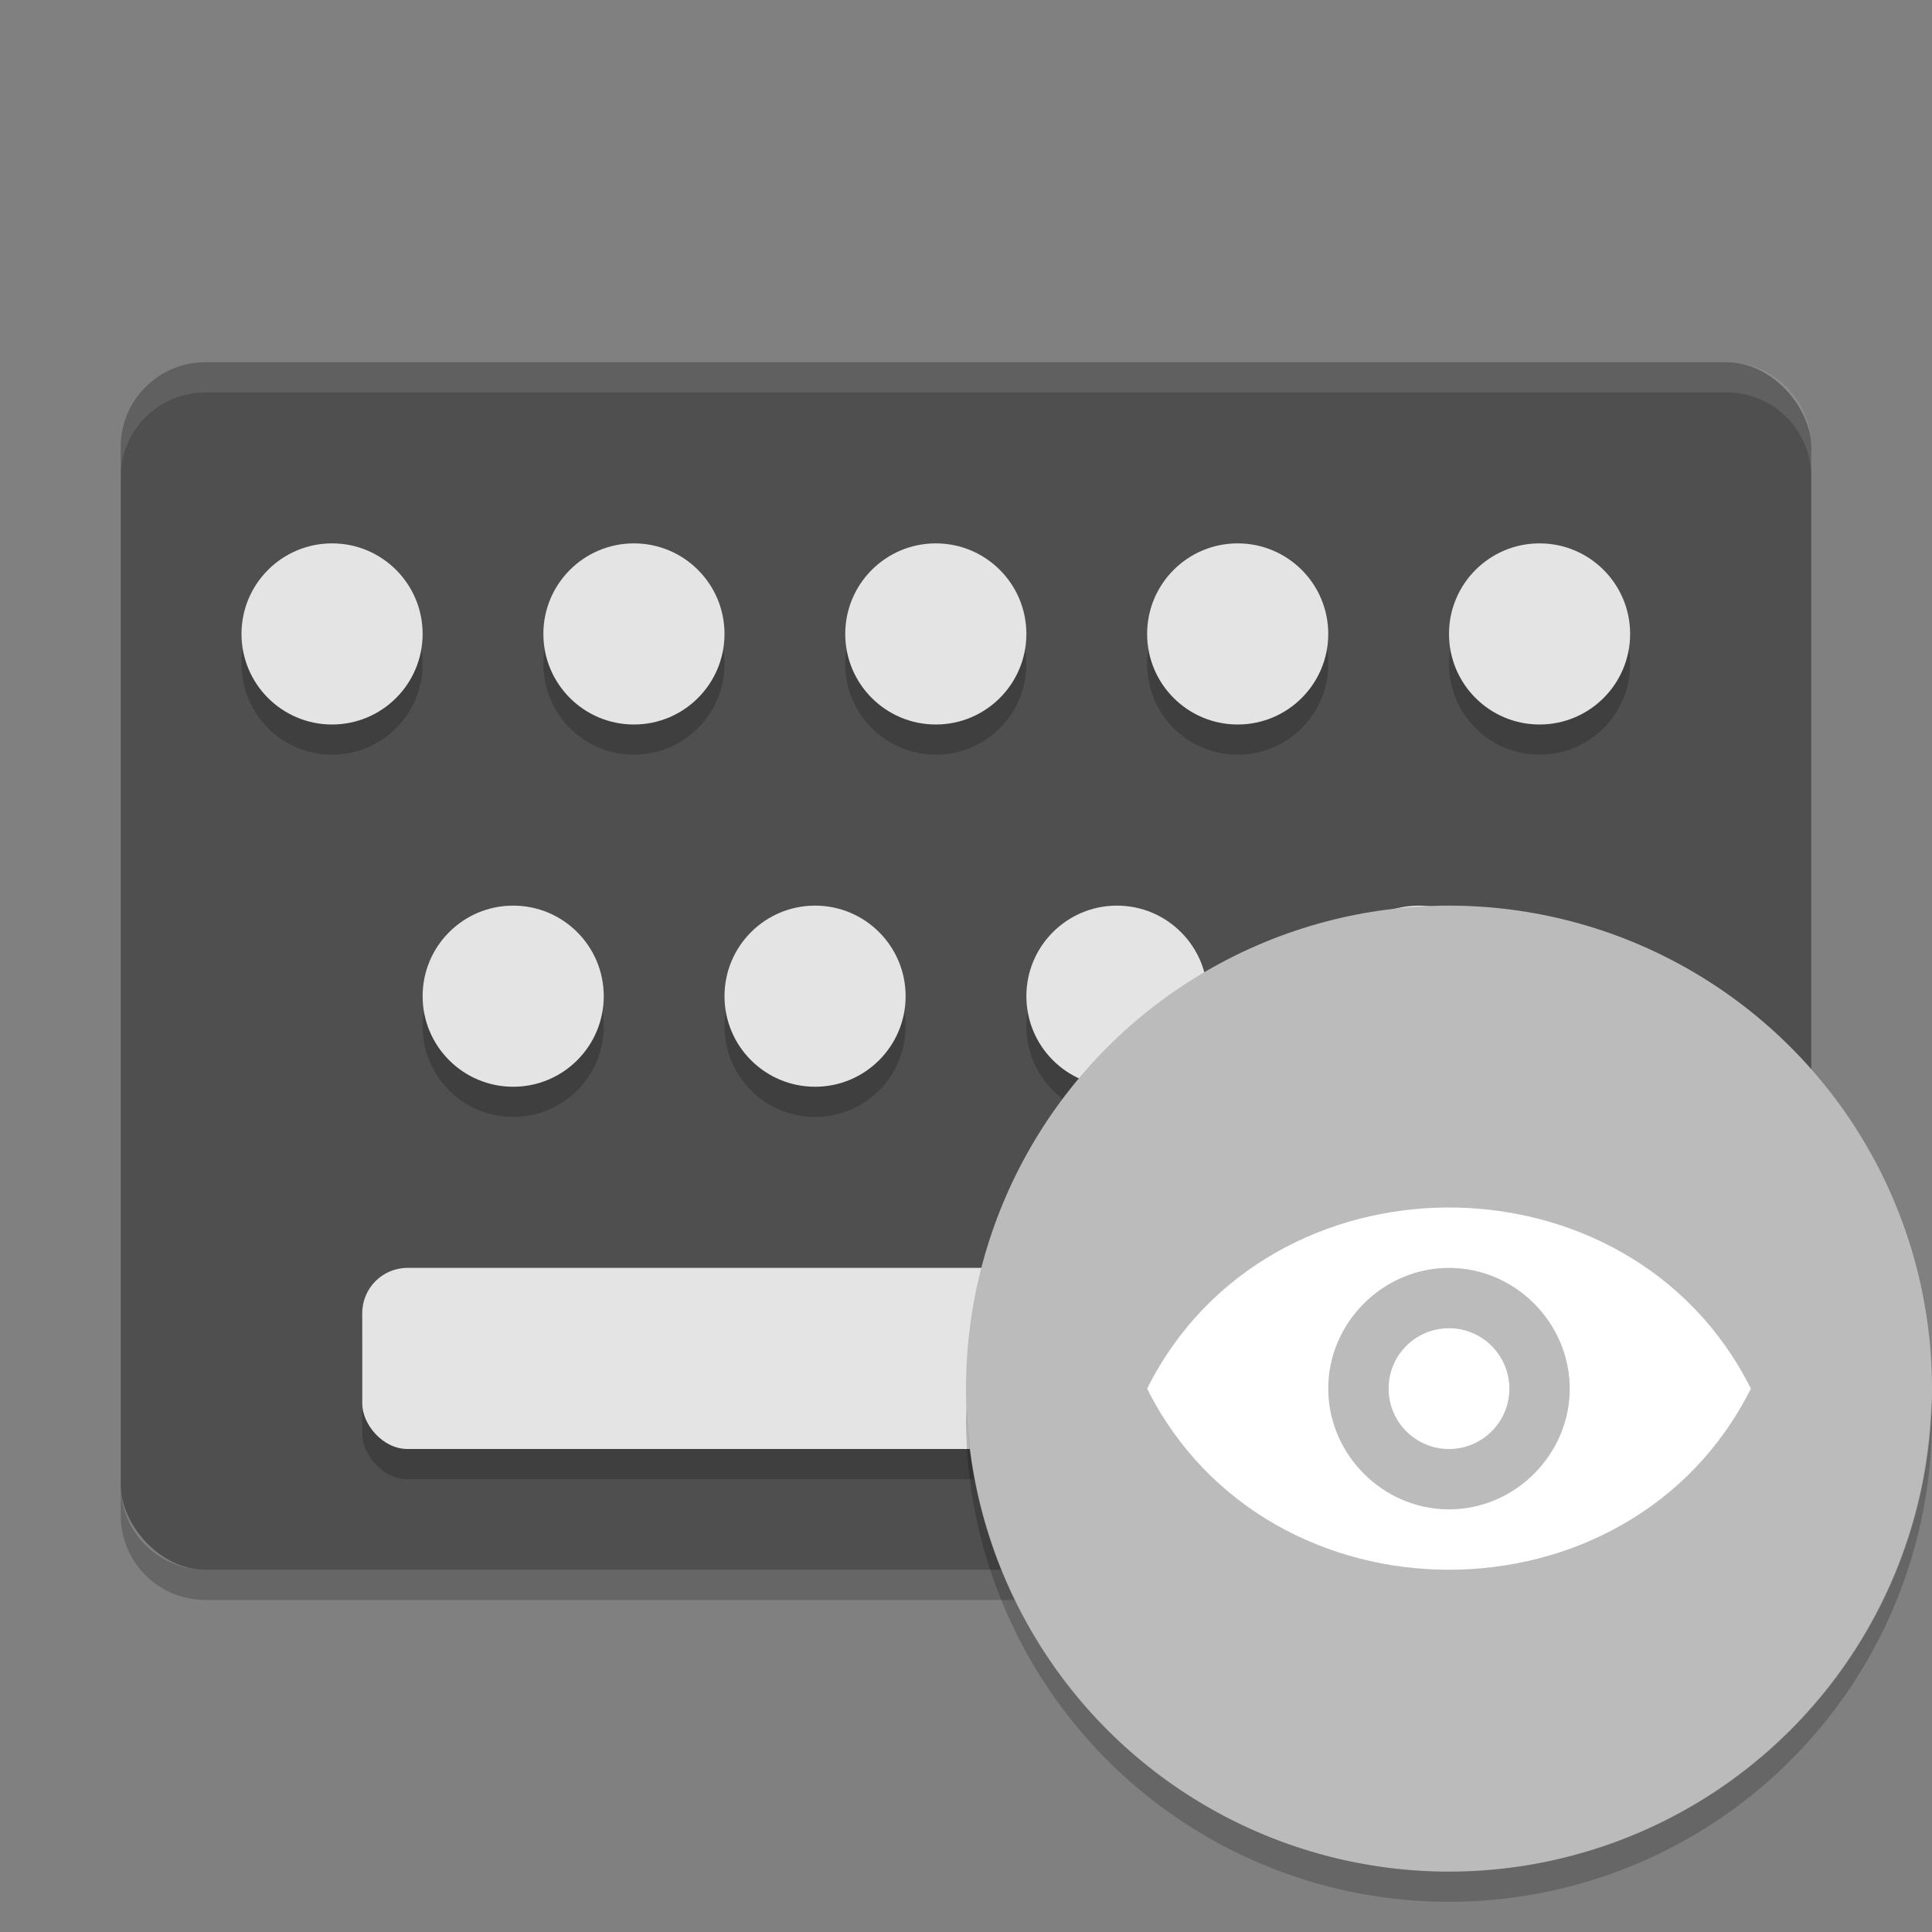 <svg xmlns="http://www.w3.org/2000/svg" width="64" height="64" version="1">
 <rect width="100%" height="100%" fill="#808080" stroke="none"/>
 <rect style="fill:#4f4f4f" width="56" height="40" x="4" y="12" rx="2.8" ry="2.8"/>
 <circle style="opacity:.2" cx="11" cy="22" r="3"/>
 <circle style="opacity:.2" cx="21" cy="22" r="3"/>
 <circle style="opacity:.2" cx="31" cy="22" r="3"/>
 <circle style="opacity:.2" cx="41" cy="22" r="3"/>
 <circle style="opacity:.2" cx="51" cy="22" r="3"/>
 <circle style="opacity:.2" cx="17" cy="34" r="3"/>
 <circle style="opacity:.2" cx="27" cy="34" r="3"/>
 <circle style="opacity:.2" cx="37" cy="34" r="3"/>
 <circle style="opacity:.2" cx="47" cy="34" r="3"/>
 <rect style="opacity:.2" width="40" height="6" x="12" y="43" rx="1.5" ry="1.5"/>
 <circle style="fill:#e4e4e4" cx="11" cy="21" r="3"/>
 <circle style="fill:#e4e4e4" cx="21" cy="21" r="3"/>
 <circle style="fill:#e4e4e4" cx="31" cy="21" r="3"/>
 <circle style="fill:#e4e4e4" cx="41" cy="21" r="3"/>
 <circle style="fill:#e4e4e4" cx="51" cy="21" r="3"/>
 <circle style="fill:#e4e4e4" cx="17" cy="33" r="3"/>
 <circle style="fill:#e4e4e4" cx="27" cy="33" r="3"/>
 <circle style="fill:#e4e4e4" cx="37" cy="33" r="3"/>
 <circle style="fill:#e4e4e4" cx="47" cy="33" r="3"/>
 <rect style="fill:#e4e4e4" width="40" height="6" x="12" y="42" rx="1.5" ry="1.5"/>
 <path style="opacity:.1;fill:#ffffff" d="m6.801 12c-1.551 0-2.801 1.25-2.801 2.801v1c0-1.551 1.25-2.801 2.801-2.801h50.398c1.551 0 2.801 1.25 2.801 2.801v-1c0-1.551-1.25-2.801-2.801-2.801h-50.398z"/>
 <path style="opacity:.2" d="m4 49.199v1c0 1.551 1.25 2.801 2.801 2.801h50.398c1.551 0 2.801-1.25 2.801-2.801v-1c0 1.551-1.25 2.801-2.801 2.801h-50.398c-1.551 0-2.801-1.25-2.801-2.801z"/>
 <circle style="fill:#bbbbbb" cx="48" cy="46" r="16"/>
 <path style="fill:#ffffff" d="m48 40c-4 0-8 2-10 6 2 4 6 6 10 6s8-2 10-6c-2-4-6-6-10-6zm0 2c2.187-0 3.995 1.814 4 3.996v0.004c-0 2.185-1.815 4-4 4-2.184 0-3.997-1.813-4-3.996v-0.004c-0.002-2.186 1.818-4 4-4zm0 2c-1.106-0-2.002 0.894-2 2 0 1.105 0.896 2 2 2 1.104 0 2-0.895 2-2-0.002-1.103-0.897-2-2-2z"/>
 <path style="opacity:.2" d="m63.979 46.42a16 16 0 0 1 -15.979 15.58 16 16 0 0 1 -15.979 -15.42 16 16 0 0 0 -0.021 0.42 16 16 0 0 0 16 16 16 16 0 0 0 16 -16 16 16 0 0 0 -0.021 -0.58z"/>
</svg>
